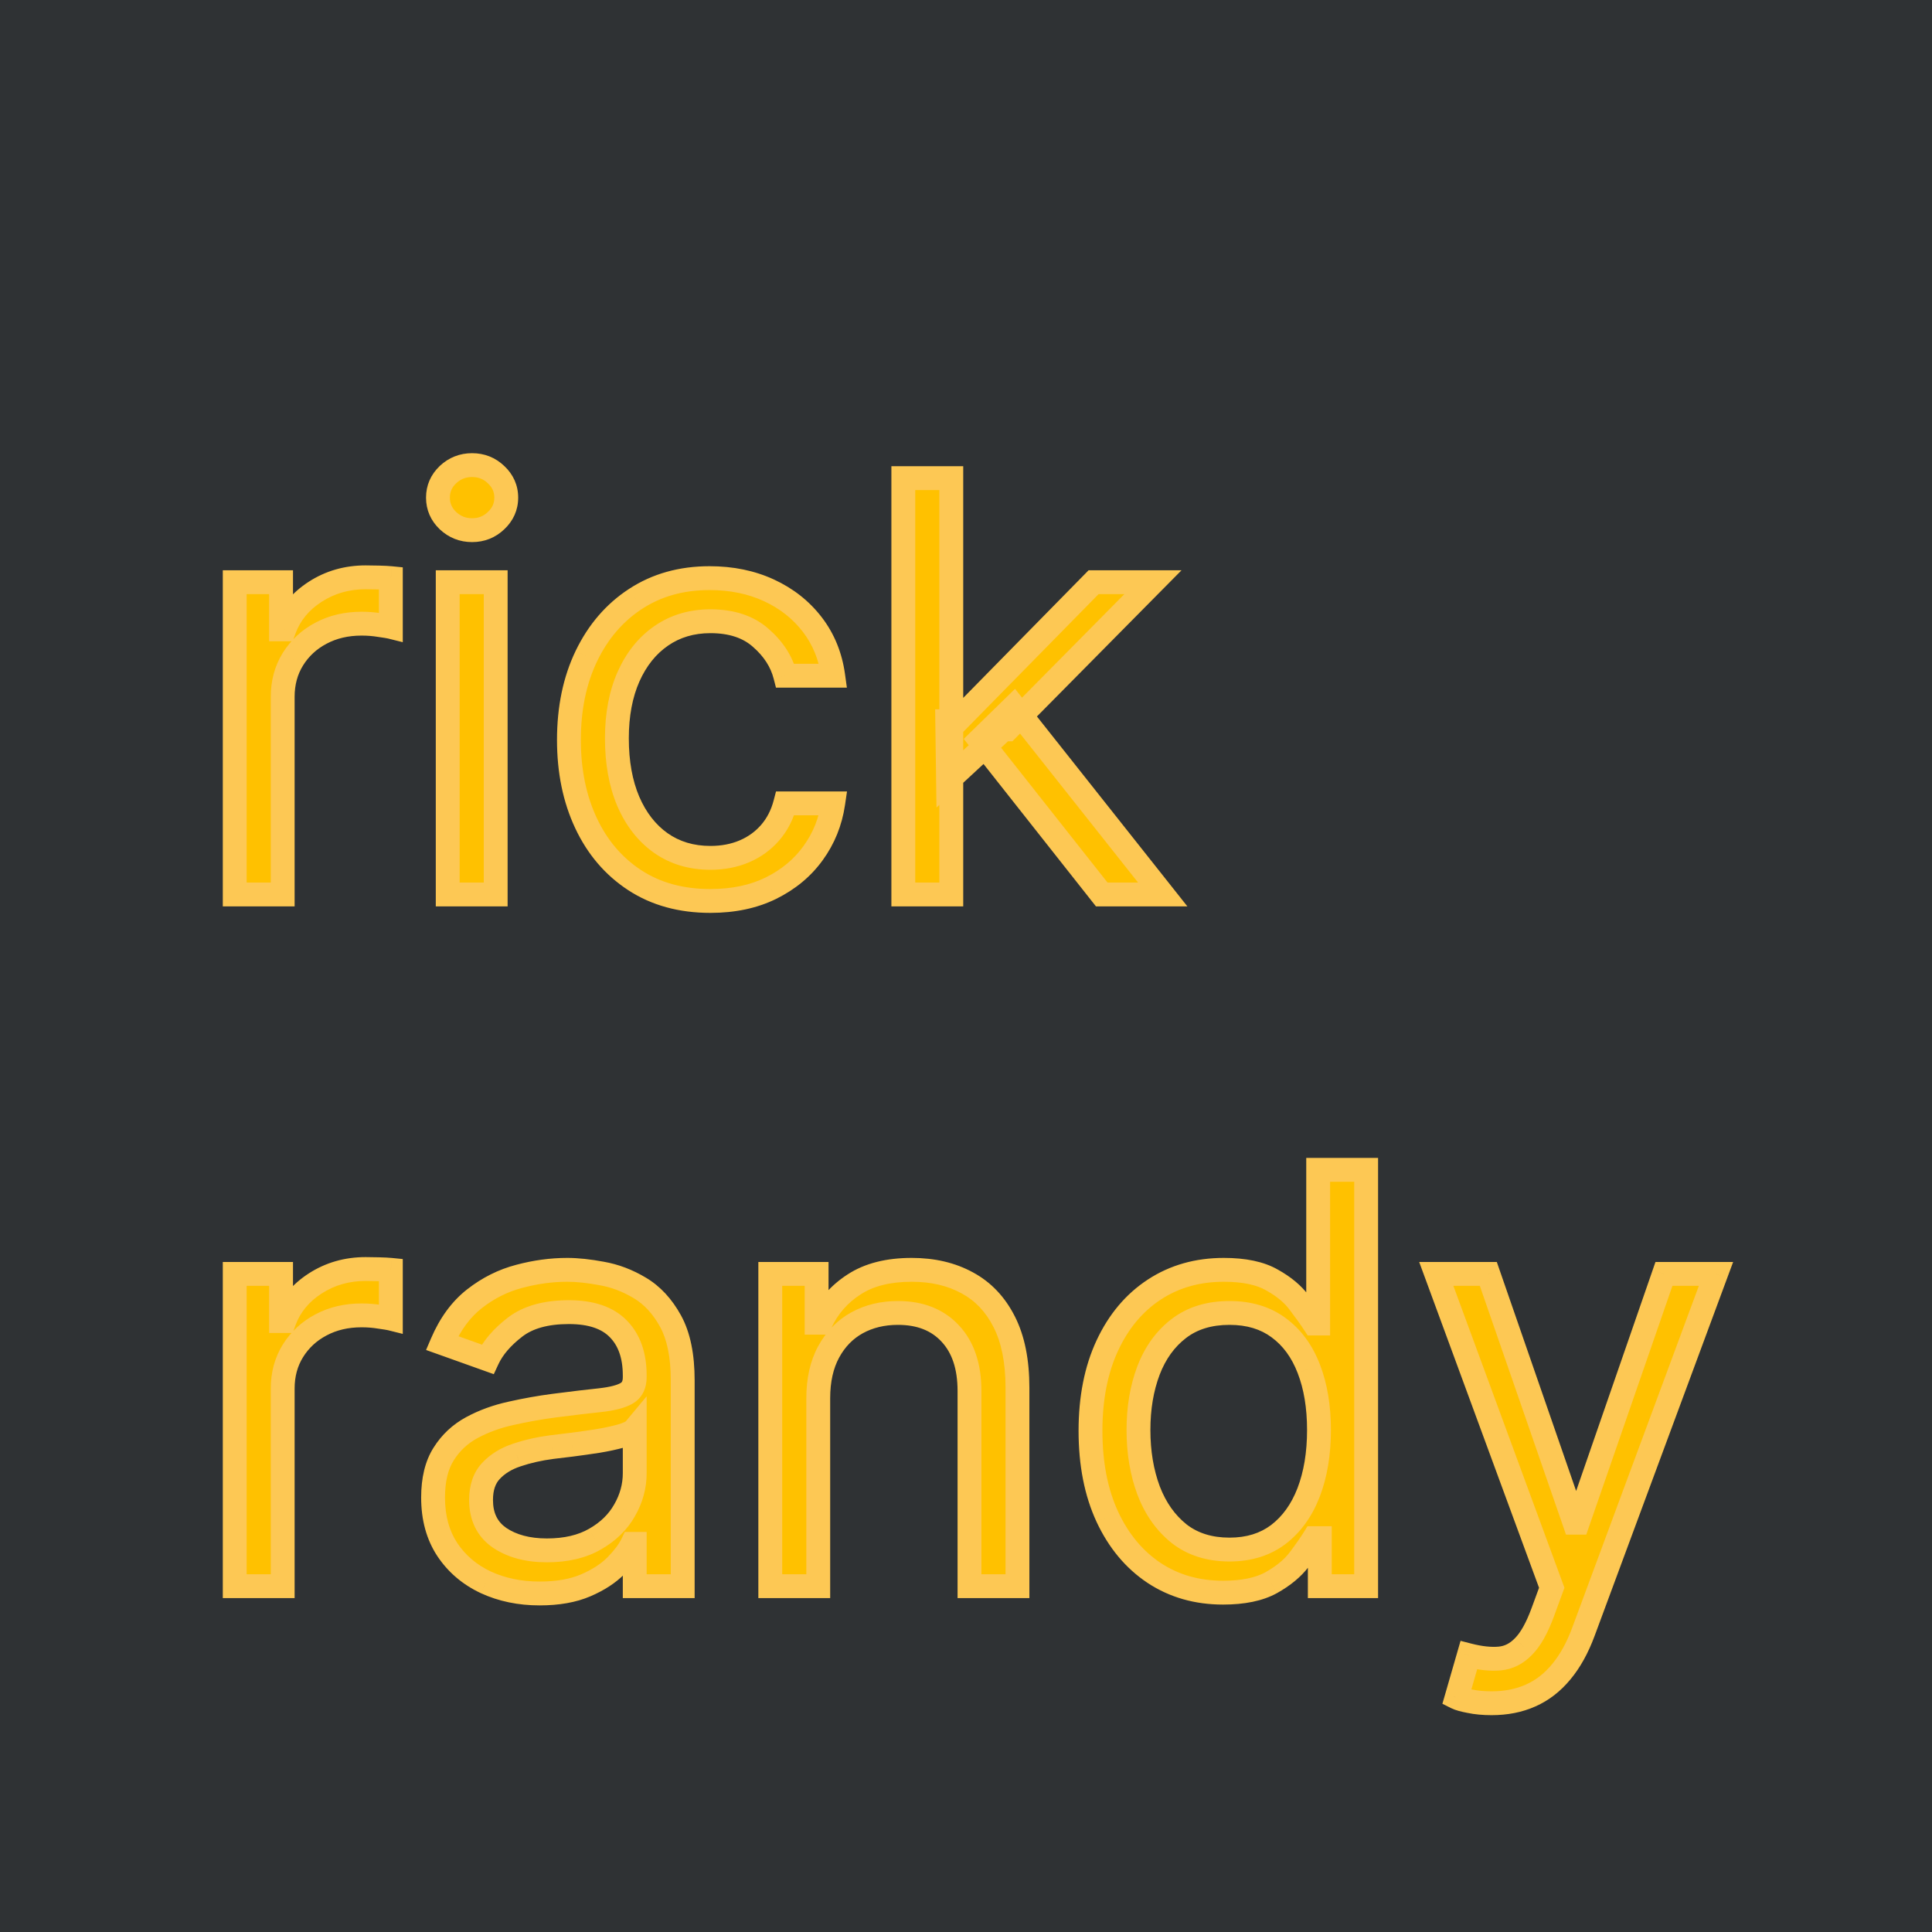 <svg xmlns="http://www.w3.org/2000/svg" version="1.1" xmlns:xlink="http://www.w3.org/1999/xlink" xmlns:svgjs="http://svgjs.com/svgjs" width="162" height="162"><svg width="162" height="162" viewBox="0 0 162 162" fill="none" xmlns="http://www.w3.org/2000/svg">
<rect width="162" height="162" fill="#2F3234"></rect>
<path d="M19.682 75V48.818H23.568V52.773H23.841C24.318 51.477 25.182 50.426 26.432 49.619C27.682 48.812 29.091 48.409 30.659 48.409C30.954 48.409 31.324 48.415 31.767 48.426C32.21 48.438 32.545 48.455 32.773 48.477V52.568C32.636 52.534 32.324 52.483 31.835 52.415C31.358 52.335 30.852 52.295 30.318 52.295C29.046 52.295 27.909 52.562 26.909 53.097C25.921 53.619 25.136 54.347 24.557 55.278C23.989 56.199 23.704 57.25 23.704 58.432V75H19.682ZM37.541 75V48.818H41.564V75H37.541ZM39.587 44.455C38.803 44.455 38.126 44.188 37.558 43.653C37.001 43.119 36.723 42.477 36.723 41.727C36.723 40.977 37.001 40.335 37.558 39.801C38.126 39.267 38.803 39 39.587 39C40.371 39 41.041 39.267 41.598 39.801C42.166 40.335 42.45 40.977 42.45 41.727C42.45 42.477 42.166 43.119 41.598 43.653C41.041 44.188 40.371 44.455 39.587 44.455ZM59.568 75.546C57.114 75.546 55 74.966 53.227 73.807C51.455 72.648 50.091 71.051 49.136 69.017C48.182 66.983 47.705 64.659 47.705 62.045C47.705 59.386 48.193 57.04 49.17 55.006C50.159 52.96 51.534 51.364 53.295 50.216C55.068 49.057 57.136 48.477 59.5 48.477C61.341 48.477 63 48.818 64.477 49.5C65.954 50.182 67.165 51.136 68.108 52.364C69.051 53.591 69.636 55.023 69.864 56.659H65.841C65.534 55.466 64.852 54.409 63.795 53.489C62.75 52.557 61.341 52.091 59.568 52.091C58 52.091 56.625 52.5 55.443 53.318C54.273 54.125 53.358 55.267 52.699 56.744C52.051 58.21 51.727 59.932 51.727 61.909C51.727 63.932 52.045 65.693 52.682 67.193C53.33 68.693 54.239 69.858 55.409 70.688C56.591 71.517 57.977 71.932 59.568 71.932C60.614 71.932 61.562 71.75 62.415 71.386C63.267 71.023 63.989 70.5 64.579 69.818C65.171 69.136 65.591 68.318 65.841 67.364H69.864C69.636 68.909 69.074 70.301 68.176 71.54C67.29 72.767 66.114 73.744 64.648 74.472C63.193 75.188 61.5 75.546 59.568 75.546ZM79.494 65.454L79.426 60.477H80.244L91.699 48.818H96.676L84.472 61.159H84.131L79.494 65.454ZM75.744 75V40.091H79.767V75H75.744ZM92.381 75L82.153 62.045L85.017 59.25L97.494 75H92.381ZM19.682 133V106.818H23.568V110.773H23.841C24.318 109.477 25.182 108.426 26.432 107.619C27.682 106.812 29.091 106.409 30.659 106.409C30.954 106.409 31.324 106.415 31.767 106.426C32.21 106.437 32.545 106.455 32.773 106.477V110.568C32.636 110.534 32.324 110.483 31.835 110.415C31.358 110.335 30.852 110.295 30.318 110.295C29.046 110.295 27.909 110.562 26.909 111.097C25.921 111.619 25.136 112.347 24.557 113.278C23.989 114.199 23.704 115.25 23.704 116.432V133H19.682ZM45.246 133.614C43.587 133.614 42.081 133.301 40.729 132.676C39.376 132.04 38.303 131.125 37.507 129.932C36.712 128.727 36.314 127.273 36.314 125.568C36.314 124.068 36.609 122.852 37.2 121.92C37.791 120.977 38.581 120.239 39.57 119.705C40.558 119.17 41.649 118.773 42.842 118.511C44.047 118.239 45.257 118.023 46.473 117.864C48.064 117.659 49.354 117.506 50.342 117.403C51.342 117.29 52.07 117.102 52.524 116.841C52.99 116.58 53.223 116.125 53.223 115.477V115.341C53.223 113.659 52.763 112.352 51.842 111.42C50.933 110.489 49.553 110.023 47.7 110.023C45.78 110.023 44.274 110.443 43.183 111.284C42.092 112.125 41.325 113.023 40.882 113.977L37.064 112.614C37.746 111.023 38.655 109.784 39.791 108.898C40.939 108 42.189 107.375 43.541 107.023C44.905 106.659 46.246 106.477 47.564 106.477C48.405 106.477 49.371 106.58 50.462 106.784C51.564 106.977 52.626 107.381 53.649 107.994C54.683 108.608 55.541 109.534 56.223 110.773C56.905 112.011 57.246 113.67 57.246 115.75V133H53.223V129.455H53.019C52.746 130.023 52.291 130.631 51.655 131.278C51.019 131.926 50.172 132.477 49.115 132.932C48.058 133.386 46.769 133.614 45.246 133.614ZM45.859 130C47.45 130 48.791 129.688 49.882 129.062C50.984 128.438 51.814 127.631 52.371 126.642C52.939 125.653 53.223 124.614 53.223 123.523V119.841C53.053 120.045 52.678 120.233 52.098 120.403C51.53 120.562 50.871 120.705 50.121 120.83C49.382 120.943 48.66 121.045 47.956 121.136C47.263 121.216 46.7 121.284 46.269 121.341C45.223 121.477 44.246 121.699 43.337 122.006C42.439 122.301 41.712 122.75 41.155 123.352C40.609 123.943 40.337 124.75 40.337 125.773C40.337 127.17 40.854 128.227 41.888 128.943C42.933 129.648 44.257 130 45.859 130ZM68.611 117.25V133H64.588V106.818H68.474V110.909H68.815C69.429 109.58 70.361 108.511 71.611 107.705C72.861 106.886 74.474 106.477 76.452 106.477C78.224 106.477 79.776 106.841 81.105 107.568C82.435 108.284 83.469 109.375 84.207 110.841C84.946 112.295 85.315 114.136 85.315 116.364V133H81.293V116.636C81.293 114.58 80.758 112.977 79.69 111.83C78.622 110.67 77.156 110.091 75.293 110.091C74.008 110.091 72.861 110.369 71.849 110.926C70.849 111.483 70.06 112.295 69.48 113.364C68.901 114.432 68.611 115.727 68.611 117.25ZM102.553 133.545C100.371 133.545 98.445 132.994 96.774 131.892C95.104 130.778 93.797 129.21 92.854 127.188C91.91 125.153 91.439 122.75 91.439 119.977C91.439 117.227 91.91 114.841 92.854 112.818C93.797 110.795 95.109 109.233 96.791 108.131C98.473 107.028 100.416 106.477 102.621 106.477C104.325 106.477 105.672 106.761 106.661 107.33C107.661 107.886 108.422 108.523 108.945 109.239C109.479 109.943 109.893 110.523 110.189 110.977H110.53V98.091H114.553V133H110.666V128.977H110.189C109.893 129.455 109.473 130.057 108.928 130.784C108.382 131.5 107.604 132.142 106.592 132.71C105.581 133.267 104.234 133.545 102.553 133.545ZM103.098 129.932C104.712 129.932 106.075 129.511 107.189 128.67C108.303 127.818 109.149 126.642 109.729 125.142C110.308 123.631 110.598 121.886 110.598 119.909C110.598 117.955 110.314 116.244 109.746 114.778C109.178 113.301 108.337 112.153 107.223 111.335C106.109 110.506 104.734 110.091 103.098 110.091C101.393 110.091 99.973 110.528 98.837 111.403C97.712 112.267 96.865 113.443 96.297 114.932C95.74 116.409 95.462 118.068 95.462 119.909C95.462 121.773 95.746 123.466 96.314 124.989C96.894 126.5 97.746 127.705 98.871 128.602C100.007 129.489 101.416 129.932 103.098 129.932ZM125.07 142.818C124.388 142.818 123.78 142.761 123.246 142.648C122.712 142.545 122.342 142.443 122.138 142.341L123.161 138.795C124.138 139.045 125.001 139.136 125.751 139.068C126.501 139 127.166 138.665 127.746 138.062C128.337 137.472 128.876 136.511 129.365 135.182L130.115 133.136L120.433 106.818H124.797L132.024 127.682H132.297L139.524 106.818H143.888L132.774 136.818C132.274 138.17 131.655 139.29 130.916 140.176C130.178 141.074 129.32 141.739 128.342 142.17C127.376 142.602 126.286 142.818 125.07 142.818Z" fill="#FFC100"></path>
<path d="M19.682 75H18.682V76H19.682V75ZM19.682 48.818V47.818H18.682V48.818H19.682ZM23.568 48.818H24.568V47.818H23.568V48.818ZM23.568 52.773H22.568V53.773H23.568V52.773ZM23.841 52.773V53.773H24.538L24.779 53.118L23.841 52.773ZM26.432 49.619L25.89 48.779L25.89 48.779L26.432 49.619ZM32.773 48.477H33.773V47.572L32.872 47.482L32.773 48.477ZM32.773 52.568L32.53 53.538L33.773 53.849V52.568H32.773ZM31.835 52.415L31.671 53.401L31.684 53.403L31.697 53.405L31.835 52.415ZM26.909 53.097L27.377 53.981L27.38 53.979L26.909 53.097ZM24.557 55.278L23.708 54.75L23.706 54.753L24.557 55.278ZM23.704 75V76H24.704V75H23.704ZM20.682 75V48.818H18.682V75H20.682ZM19.682 49.818H23.568V47.818H19.682V49.818ZM22.568 48.818V52.773H24.568V48.818H22.568ZM23.568 53.773H23.841V51.773H23.568V53.773ZM24.779 53.118C25.176 52.042 25.891 51.158 26.974 50.459L25.89 48.779C24.472 49.694 23.461 50.912 22.903 52.427L24.779 53.118ZM26.974 50.459C28.054 49.763 29.272 49.409 30.659 49.409V47.409C28.91 47.409 27.31 47.862 25.89 48.779L26.974 50.459ZM30.659 49.409C30.943 49.409 31.303 49.415 31.741 49.426L31.793 47.426C31.345 47.415 30.966 47.409 30.659 47.409V49.409ZM31.741 49.426C32.178 49.437 32.484 49.453 32.673 49.472L32.872 47.482C32.607 47.456 32.242 47.438 31.793 47.426L31.741 49.426ZM31.773 48.477V52.568H33.773V48.477H31.773ZM33.015 51.598C32.817 51.548 32.447 51.49 31.973 51.424L31.697 53.405C32.201 53.475 32.456 53.52 32.53 53.538L33.015 51.598ZM32 51.428C31.463 51.339 30.902 51.295 30.318 51.295V53.295C30.803 53.295 31.253 53.332 31.671 53.401L32 51.428ZM30.318 51.295C28.902 51.295 27.6 51.594 26.438 52.215L27.38 53.979C28.218 53.531 29.189 53.295 30.318 53.295V51.295ZM26.442 52.213C25.3 52.816 24.383 53.665 23.708 54.75L25.406 55.806C25.89 55.028 26.541 54.422 27.377 53.981L26.442 52.213ZM23.706 54.753C23.031 55.846 22.704 57.082 22.704 58.432H24.704C24.704 57.418 24.946 56.552 25.408 55.804L23.706 54.753ZM22.704 58.432V75H24.704V58.432H22.704ZM23.704 74H19.682V76H23.704V74ZM37.541 75H36.541V76H37.541V75ZM37.541 48.818V47.818H36.541V48.818H37.541ZM41.564 48.818H42.564V47.818H41.564V48.818ZM41.564 75V76H42.564V75H41.564ZM37.558 43.653L36.866 44.375L36.873 44.382L37.558 43.653ZM37.558 39.801L36.873 39.072L36.866 39.08L37.558 39.801ZM41.598 39.801L40.906 40.523L40.913 40.53L41.598 39.801ZM41.598 43.653L40.913 42.925L40.906 42.932L41.598 43.653ZM38.541 75V48.818H36.541V75H38.541ZM37.541 49.818H41.564V47.818H37.541V49.818ZM40.564 48.818V75H42.564V48.818H40.564ZM41.564 74H37.541V76H41.564V74ZM39.587 43.455C39.056 43.455 38.625 43.283 38.243 42.925L36.873 44.382C37.628 45.092 38.55 45.455 39.587 45.455V43.455ZM38.251 42.932C37.884 42.58 37.723 42.196 37.723 41.727H35.723C35.723 42.758 36.119 43.658 36.866 44.375L38.251 42.932ZM37.723 41.727C37.723 41.258 37.884 40.874 38.251 40.523L36.866 39.08C36.119 39.796 35.723 40.696 35.723 41.727H37.723ZM38.243 40.53C38.625 40.171 39.056 40 39.587 40V38C38.55 38 37.628 38.363 36.873 39.072L38.243 40.53ZM39.587 40C40.117 40 40.538 40.17 40.906 40.523L42.29 39.08C41.544 38.364 40.624 38 39.587 38V40ZM40.913 40.53C41.289 40.883 41.45 41.265 41.45 41.727H43.45C43.45 40.689 43.043 39.787 42.283 39.072L40.913 40.53ZM41.45 41.727C41.45 42.189 41.289 42.571 40.913 42.925L42.283 44.382C43.043 43.667 43.45 42.765 43.45 41.727H41.45ZM40.906 42.932C40.538 43.284 40.117 43.455 39.587 43.455V45.455C40.624 45.455 41.544 45.091 42.29 44.375L40.906 42.932ZM53.227 73.807L52.68 74.644L52.68 74.644L53.227 73.807ZM49.17 55.006L48.27 54.571L48.269 54.573L49.17 55.006ZM53.295 50.216L53.841 51.054L53.843 51.053L53.295 50.216ZM68.108 52.364L68.901 51.754L68.901 51.754L68.108 52.364ZM69.864 56.659V57.659H71.012L70.854 56.522L69.864 56.659ZM65.841 56.659L64.872 56.908L65.066 57.659H65.841V56.659ZM63.795 53.489L63.13 54.235L63.139 54.243L63.795 53.489ZM55.443 53.318L56.011 54.142L56.012 54.14L55.443 53.318ZM52.699 56.744L51.786 56.337L51.784 56.34L52.699 56.744ZM52.682 67.193L51.761 67.584L51.764 67.59L52.682 67.193ZM55.409 70.688L54.831 71.503L54.835 71.506L55.409 70.688ZM62.415 71.386L62.022 70.467L62.022 70.467L62.415 71.386ZM64.579 69.818L65.335 70.473L65.335 70.473L64.579 69.818ZM65.841 67.364V66.364H65.069L64.874 67.11L65.841 67.364ZM69.864 67.364L70.853 67.509L71.022 66.364H69.864V67.364ZM68.176 71.54L67.366 70.953L67.365 70.954L68.176 71.54ZM64.648 74.472L65.089 75.369L65.092 75.367L64.648 74.472ZM59.568 74.546C57.276 74.546 55.36 74.007 53.775 72.97L52.68 74.644C54.64 75.925 56.951 76.546 59.568 76.546V74.546ZM53.775 72.97C52.167 71.918 50.922 70.469 50.042 68.592L48.231 69.442C49.259 71.633 50.742 73.377 52.68 74.644L53.775 72.97ZM50.042 68.592C49.159 66.711 48.705 64.536 48.705 62.045H46.705C46.705 64.782 47.205 67.255 48.231 69.442L50.042 68.592ZM48.705 62.045C48.705 59.51 49.17 57.316 50.072 55.439L48.269 54.573C47.216 56.764 46.705 59.263 46.705 62.045H48.705ZM50.071 55.441C50.987 53.546 52.245 52.094 53.841 51.054L52.749 49.378C50.823 50.633 49.331 52.375 48.27 54.571L50.071 55.441ZM53.843 51.053C55.434 50.012 57.307 49.477 59.5 49.477V47.477C56.965 47.477 54.702 48.101 52.748 49.379L53.843 51.053ZM59.5 49.477C61.215 49.477 62.729 49.794 64.058 50.408L64.896 48.592C63.271 47.842 61.467 47.477 59.5 47.477V49.477ZM64.058 50.408C65.396 51.026 66.476 51.881 67.315 52.973L68.901 51.754C67.854 50.392 66.513 49.338 64.896 48.592L64.058 50.408ZM67.315 52.973C68.145 54.053 68.668 55.32 68.873 56.797L70.854 56.522C70.605 54.725 69.957 53.128 68.901 51.754L67.315 52.973ZM69.864 55.659H65.841V57.659H69.864V55.659ZM66.809 56.41C66.445 54.995 65.64 53.769 64.452 52.735L63.139 54.243C64.065 55.049 64.623 55.937 64.872 56.908L66.809 56.41ZM64.461 52.742C63.187 51.607 61.519 51.091 59.568 51.091V53.091C61.163 53.091 62.313 53.507 63.13 54.235L64.461 52.742ZM59.568 51.091C57.816 51.091 56.238 51.551 54.874 52.496L56.012 54.14C57.012 53.449 58.184 53.091 59.568 53.091V51.091ZM54.876 52.495C53.534 53.42 52.509 54.715 51.786 56.337L53.612 57.152C54.207 55.819 55.011 54.83 56.011 54.142L54.876 52.495ZM51.784 56.34C51.069 57.959 50.727 59.824 50.727 61.909H52.727C52.727 60.039 53.034 58.461 53.614 57.148L51.784 56.34ZM50.727 61.909C50.727 64.035 51.062 65.934 51.761 67.584L53.602 66.803C53.029 65.452 52.727 63.829 52.727 61.909H50.727ZM51.764 67.59C52.474 69.234 53.491 70.554 54.831 71.503L55.987 69.872C54.986 69.162 54.185 68.152 53.6 66.797L51.764 67.59ZM54.835 71.506C56.202 72.466 57.794 72.932 59.568 72.932V70.932C58.161 70.932 56.98 70.568 55.984 69.869L54.835 71.506ZM59.568 72.932C60.731 72.932 61.816 72.729 62.807 72.306L62.022 70.467C61.309 70.771 60.496 70.932 59.568 70.932V72.932ZM62.807 72.306C63.795 71.885 64.642 71.273 65.335 70.473L63.824 69.163C63.335 69.727 62.739 70.161 62.022 70.467L62.807 72.306ZM65.335 70.473C66.036 69.665 66.523 68.706 66.808 67.617L64.874 67.11C64.659 67.931 64.305 68.608 63.824 69.163L65.335 70.473ZM65.841 68.364H69.864V66.364H65.841V68.364ZM68.874 67.218C68.67 68.608 68.168 69.848 67.366 70.953L68.986 72.127C69.98 70.755 70.603 69.21 70.853 67.509L68.874 67.218ZM67.365 70.954C66.582 72.039 65.536 72.915 64.203 73.576L65.092 75.367C66.692 74.574 67.998 73.495 68.987 72.125L67.365 70.954ZM64.206 73.574C62.913 74.211 61.376 74.546 59.568 74.546V76.546C61.624 76.546 63.474 76.164 65.089 75.369L64.206 73.574ZM79.494 65.454L78.494 65.468L78.525 67.716L80.174 66.188L79.494 65.454ZM79.426 60.477V59.477H78.412L78.426 60.491L79.426 60.477ZM80.244 60.477V61.477H80.664L80.958 61.178L80.244 60.477ZM91.699 48.818V47.818H91.279L90.986 48.117L91.699 48.818ZM96.676 48.818L97.387 49.521L99.072 47.818H96.676V48.818ZM84.472 61.159V62.159H84.889L85.183 61.862L84.472 61.159ZM84.131 61.159V60.159H83.739L83.451 60.425L84.131 61.159ZM75.744 75H74.744V76H75.744V75ZM75.744 40.091V39.091H74.744V40.091H75.744ZM79.767 40.091H80.767V39.091H79.767V40.091ZM79.767 75V76H80.767V75H79.767ZM92.381 75L91.596 75.62L91.896 76H92.381V75ZM82.153 62.045L81.455 61.33L80.811 61.959L81.368 62.665L82.153 62.045ZM85.017 59.25L85.801 58.629L85.112 57.76L84.319 58.534L85.017 59.25ZM97.494 75V76H99.562L98.278 74.379L97.494 75ZM80.494 65.441L80.426 60.464L78.426 60.491L78.494 65.468L80.494 65.441ZM79.426 61.477H80.244V59.477H79.426V61.477ZM80.958 61.178L92.412 49.519L90.986 48.117L79.531 59.776L80.958 61.178ZM91.699 49.818H96.676V47.818H91.699V49.818ZM95.965 48.115L83.761 60.456L85.183 61.862L97.387 49.521L95.965 48.115ZM84.472 60.159H84.131V62.159H84.472V60.159ZM83.451 60.425L78.815 64.721L80.174 66.188L84.81 61.893L83.451 60.425ZM76.744 75V40.091H74.744V75H76.744ZM75.744 41.091H79.767V39.091H75.744V41.091ZM78.767 40.091V75H80.767V40.091H78.767ZM79.767 74H75.744V76H79.767V74ZM93.166 74.38L82.938 61.426L81.368 62.665L91.596 75.62L93.166 74.38ZM82.852 62.761L85.716 59.966L84.319 58.534L81.455 61.33L82.852 62.761ZM84.233 59.871L96.71 75.621L98.278 74.379L85.801 58.629L84.233 59.871ZM97.494 74H92.381V76H97.494V74ZM19.682 133H18.682V134H19.682V133ZM19.682 106.818V105.818H18.682V106.818H19.682ZM23.568 106.818H24.568V105.818H23.568V106.818ZM23.568 110.773H22.568V111.773H23.568V110.773ZM23.841 110.773V111.773H24.538L24.779 111.118L23.841 110.773ZM26.432 107.619L25.89 106.779L25.89 106.779L26.432 107.619ZM32.773 106.477H33.773V105.572L32.872 105.482L32.773 106.477ZM32.773 110.568L32.53 111.538L33.773 111.849V110.568H32.773ZM31.835 110.415L31.671 111.401L31.684 111.403L31.697 111.405L31.835 110.415ZM26.909 111.097L27.377 111.981L27.38 111.979L26.909 111.097ZM24.557 113.278L23.708 112.75L23.706 112.753L24.557 113.278ZM23.704 133V134H24.704V133H23.704ZM20.682 133V106.818H18.682V133H20.682ZM19.682 107.818H23.568V105.818H19.682V107.818ZM22.568 106.818V110.773H24.568V106.818H22.568ZM23.568 111.773H23.841V109.773H23.568V111.773ZM24.779 111.118C25.176 110.043 25.891 109.158 26.974 108.459L25.89 106.779C24.472 107.694 23.461 108.912 22.903 110.427L24.779 111.118ZM26.974 108.46C28.054 107.763 29.272 107.409 30.659 107.409V105.409C28.91 105.409 27.31 105.862 25.89 106.779L26.974 108.46ZM30.659 107.409C30.943 107.409 31.303 107.415 31.741 107.426L31.793 105.426C31.345 105.415 30.966 105.409 30.659 105.409V107.409ZM31.741 107.426C32.178 107.437 32.484 107.453 32.673 107.472L32.872 105.482C32.607 105.456 32.242 105.438 31.793 105.426L31.741 107.426ZM31.773 106.477V110.568H33.773V106.477H31.773ZM33.015 109.598C32.817 109.548 32.447 109.49 31.973 109.424L31.697 111.405C32.201 111.475 32.456 111.52 32.53 111.538L33.015 109.598ZM32 109.428C31.463 109.339 30.902 109.295 30.318 109.295V111.295C30.803 111.295 31.253 111.332 31.671 111.401L32 109.428ZM30.318 109.295C28.902 109.295 27.6 109.594 26.438 110.215L27.38 111.979C28.218 111.531 29.189 111.295 30.318 111.295V109.295ZM26.442 110.213C25.3 110.816 24.383 111.665 23.708 112.75L25.406 113.807C25.89 113.028 26.541 112.422 27.377 111.981L26.442 110.213ZM23.706 112.753C23.031 113.846 22.704 115.082 22.704 116.432H24.704C24.704 115.418 24.946 114.552 25.408 113.804L23.706 112.753ZM22.704 116.432V133H24.704V116.432H22.704ZM23.704 132H19.682V134H23.704V132ZM40.729 132.676L40.303 133.581L40.309 133.584L40.729 132.676ZM37.507 129.932L36.673 130.483L36.675 130.487L37.507 129.932ZM37.2 121.92L38.045 122.456L38.048 122.451L37.2 121.92ZM42.842 118.511L43.056 119.488L43.063 119.487L42.842 118.511ZM46.473 117.864L46.346 116.872L46.343 116.872L46.473 117.864ZM50.342 117.403L50.445 118.398L50.455 118.397L50.342 117.403ZM52.524 116.841L52.035 115.969L52.026 115.974L52.524 116.841ZM51.842 111.42L51.127 112.119L51.131 112.123L51.842 111.42ZM43.183 111.284L43.794 112.076L43.794 112.076L43.183 111.284ZM40.882 113.977L40.546 114.919L41.405 115.226L41.789 114.398L40.882 113.977ZM37.064 112.614L36.145 112.22L35.726 113.198L36.728 113.555L37.064 112.614ZM39.791 108.898L40.406 109.686L40.407 109.685L39.791 108.898ZM43.541 107.023L43.793 107.99L43.799 107.989L43.541 107.023ZM50.462 106.784L50.277 107.767L50.289 107.769L50.462 106.784ZM53.649 107.994L53.135 108.852L53.139 108.854L53.649 107.994ZM56.223 110.773L55.347 111.255L55.347 111.255L56.223 110.773ZM57.246 133V134H58.246V133H57.246ZM53.223 133H52.223V134H53.223V133ZM53.223 129.455H54.223V128.455H53.223V129.455ZM53.019 129.455V128.455H52.389L52.117 129.022L53.019 129.455ZM51.655 131.278L52.368 131.979L52.368 131.979L51.655 131.278ZM49.115 132.932L48.72 132.013L49.115 132.932ZM49.882 129.062L49.389 128.193L49.385 128.195L49.882 129.062ZM52.371 126.642L51.504 126.144L51.499 126.151L52.371 126.642ZM53.223 119.841H54.223V117.079L52.455 119.201L53.223 119.841ZM52.098 120.403L52.368 121.366L52.38 121.363L52.098 120.403ZM50.121 120.83L50.273 121.818L50.285 121.816L50.121 120.83ZM47.956 121.136L48.07 122.13L48.084 122.128L47.956 121.136ZM46.269 121.341L46.398 122.333L46.399 122.332L46.269 121.341ZM43.337 122.006L43.649 122.956L43.656 122.953L43.337 122.006ZM41.155 123.352L40.421 122.673L40.42 122.674L41.155 123.352ZM41.888 128.943L41.319 129.765L41.329 129.772L41.888 128.943ZM45.246 132.614C43.715 132.614 42.355 132.326 41.148 131.768L40.309 133.584C41.807 134.276 43.458 134.614 45.246 134.614V132.614ZM41.154 131.771C39.96 131.209 39.029 130.412 38.339 129.377L36.675 130.487C37.576 131.838 38.793 132.87 40.303 133.581L41.154 131.771ZM38.342 129.381C37.672 128.367 37.314 127.113 37.314 125.568H35.314C35.314 127.433 35.751 129.087 36.673 130.483L38.342 129.381ZM37.314 125.568C37.314 124.192 37.586 123.18 38.045 122.456L36.356 121.385C35.633 122.525 35.314 123.945 35.314 125.568H37.314ZM38.048 122.451C38.546 121.656 39.207 121.037 40.045 120.584L39.094 118.825C37.955 119.44 37.036 120.298 36.353 121.39L38.048 122.451ZM40.045 120.584C40.945 120.098 41.947 119.731 43.056 119.488L42.628 117.535C41.352 117.814 40.172 118.243 39.094 118.825L40.045 120.584ZM43.063 119.487C44.238 119.221 45.418 119.01 46.603 118.855L46.343 116.872C45.097 117.035 43.856 117.257 42.621 117.536L43.063 119.487ZM46.6 118.855C48.188 118.651 49.468 118.499 50.445 118.398L50.239 116.409C49.239 116.512 47.94 116.667 46.346 116.872L46.6 118.855ZM50.455 118.397C51.489 118.28 52.385 118.075 53.023 117.708L52.026 115.974C51.754 116.13 51.196 116.3 50.229 116.41L50.455 118.397ZM53.013 117.713C53.867 117.234 54.223 116.396 54.223 115.477H52.223C52.223 115.854 52.113 115.925 52.035 115.969L53.013 117.713ZM54.223 115.477V115.341H52.223V115.477H54.223ZM54.223 115.341C54.223 113.474 53.708 111.886 52.554 110.718L51.131 112.123C51.818 112.819 52.223 113.844 52.223 115.341H54.223ZM52.558 110.722C51.393 109.528 49.707 109.023 47.7 109.023V111.023C49.398 111.023 50.473 111.449 51.127 112.119L52.558 110.722ZM47.7 109.023C45.644 109.023 43.896 109.472 42.573 110.492L43.794 112.076C44.652 111.414 45.915 111.023 47.7 111.023V109.023ZM42.573 110.492C41.392 111.402 40.504 112.418 39.975 113.556L41.789 114.398C42.147 113.627 42.792 112.848 43.794 112.076L42.573 110.492ZM41.218 113.036L37.4 111.672L36.728 113.555L40.546 114.919L41.218 113.036ZM37.983 113.008C38.612 111.541 39.427 110.45 40.406 109.686L39.176 108.109C37.882 109.118 36.88 110.505 36.145 112.22L37.983 113.008ZM40.407 109.685C41.452 108.868 42.579 108.307 43.793 107.99L43.289 106.055C41.799 106.443 40.426 107.132 39.175 108.11L40.407 109.685ZM43.799 107.989C45.084 107.646 46.339 107.477 47.564 107.477V105.477C46.153 105.477 44.725 105.672 43.283 106.056L43.799 107.989ZM47.564 107.477C48.327 107.477 49.229 107.57 50.277 107.767L50.646 105.801C49.512 105.589 48.483 105.477 47.564 105.477V107.477ZM50.289 107.769C51.263 107.94 52.21 108.297 53.135 108.852L54.164 107.137C53.043 106.464 51.865 106.015 50.634 105.799L50.289 107.769ZM53.139 108.854C53.994 109.362 54.736 110.145 55.347 111.255L57.099 110.29C56.346 108.923 55.372 107.854 54.16 107.134L53.139 108.854ZM55.347 111.255C55.918 112.292 56.246 113.765 56.246 115.75H58.246C58.246 113.576 57.892 111.73 57.099 110.29L55.347 111.255ZM56.246 115.75V133H58.246V115.75H56.246ZM57.246 132H53.223V134H57.246V132ZM54.223 133V129.455H52.223V133H54.223ZM53.223 128.455H53.019V130.455H53.223V128.455ZM52.117 129.022C51.908 129.458 51.532 129.977 50.941 130.578L52.368 131.979C53.051 131.285 53.584 130.588 53.92 129.887L52.117 129.022ZM50.941 130.578C50.417 131.112 49.688 131.597 48.72 132.013L49.51 133.85C50.656 133.358 51.62 132.741 52.368 131.979L50.941 130.578ZM48.72 132.013C47.821 132.4 46.674 132.614 45.246 132.614V134.614C46.863 134.614 48.295 134.373 49.51 133.85L48.72 132.013ZM45.859 131C47.579 131 49.102 130.662 50.379 129.93L49.385 128.195C48.48 128.713 47.321 129 45.859 129V131ZM50.375 129.932C51.617 129.228 52.586 128.298 53.242 127.133L51.499 126.151C51.042 126.964 50.352 127.647 49.389 128.193L50.375 129.932ZM53.238 127.14C53.889 126.007 54.223 124.797 54.223 123.523H52.223C52.223 124.431 51.989 125.3 51.504 126.144L53.238 127.14ZM54.223 123.523V119.841H52.223V123.523H54.223ZM52.455 119.201C52.494 119.154 52.494 119.177 52.367 119.241C52.25 119.299 52.071 119.369 51.816 119.444L52.38 121.363C52.704 121.267 53.003 121.158 53.261 121.029C53.509 120.906 53.782 120.733 53.991 120.481L52.455 119.201ZM51.828 119.44C51.303 119.588 50.68 119.722 49.956 119.843L50.285 121.816C51.061 121.687 51.757 121.537 52.368 121.366L51.828 119.44ZM49.969 119.841C49.238 119.954 48.524 120.055 47.828 120.145L48.084 122.128C48.797 122.036 49.527 121.933 50.273 121.818L49.969 119.841ZM47.842 120.143C47.146 120.223 46.578 120.292 46.138 120.349L46.399 122.332C46.823 122.277 47.379 122.209 48.07 122.13L47.842 120.143ZM46.139 120.349C45.035 120.493 43.994 120.729 43.017 121.058L43.656 122.953C44.498 122.669 45.411 122.461 46.398 122.333L46.139 120.349ZM43.024 121.056C41.99 121.396 41.109 121.929 40.421 122.673L41.889 124.031C42.314 123.571 42.888 123.206 43.649 122.956L43.024 121.056ZM40.42 122.674C39.661 123.496 39.337 124.569 39.337 125.773H41.337C41.337 124.931 41.557 124.391 41.89 124.031L40.42 122.674ZM39.337 125.773C39.337 127.456 39.981 128.84 41.319 129.765L42.457 128.121C41.726 127.615 41.337 126.885 41.337 125.773H39.337ZM41.329 129.772C42.579 130.615 44.112 131 45.859 131V129C44.402 129 43.287 128.68 42.447 128.114L41.329 129.772ZM68.611 133V134H69.611V133H68.611ZM64.588 133H63.588V134H64.588V133ZM64.588 106.818V105.818H63.588V106.818H64.588ZM68.474 106.818H69.474V105.818H68.474V106.818ZM68.474 110.909H67.474V111.909H68.474V110.909ZM68.815 110.909V111.909H69.455L69.723 111.328L68.815 110.909ZM71.611 107.705L72.153 108.545L72.159 108.541L71.611 107.705ZM81.105 107.568L80.625 108.446L80.631 108.449L81.105 107.568ZM84.207 110.841L83.314 111.291L83.316 111.294L84.207 110.841ZM85.315 133V134H86.315V133H85.315ZM81.293 133H80.293V134H81.293V133ZM79.69 111.83L78.955 112.507L78.958 112.511L79.69 111.83ZM71.849 110.926L71.367 110.05L71.363 110.052L71.849 110.926ZM69.48 113.364L68.601 112.887L68.601 112.887L69.48 113.364ZM67.611 117.25V133H69.611V117.25H67.611ZM68.611 132H64.588V134H68.611V132ZM65.588 133V106.818H63.588V133H65.588ZM64.588 107.818H68.474V105.818H64.588V107.818ZM67.474 106.818V110.909H69.474V106.818H67.474ZM68.474 111.909H68.815V109.909H68.474V111.909ZM69.723 111.328C70.256 110.174 71.06 109.25 72.153 108.545L71.069 106.864C69.662 107.772 68.602 108.985 67.907 110.49L69.723 111.328ZM72.159 108.541C73.201 107.859 74.607 107.477 76.452 107.477V105.477C74.342 105.477 72.521 105.914 71.063 106.868L72.159 108.541ZM76.452 107.477C78.085 107.477 79.466 107.811 80.625 108.446L81.585 106.691C80.085 105.87 78.364 105.477 76.452 105.477V107.477ZM80.631 108.449C81.764 109.059 82.659 109.991 83.314 111.291L85.1 110.391C84.278 108.759 83.105 107.509 81.579 106.688L80.631 108.449ZM83.316 111.294C83.962 112.566 84.315 114.239 84.315 116.364H86.315C86.315 114.034 85.93 112.025 85.099 110.388L83.316 111.294ZM84.315 116.364V133H86.315V116.364H84.315ZM85.315 132H81.293V134H85.315V132ZM82.293 133V116.636H80.293V133H82.293ZM82.293 116.636C82.293 114.408 81.711 112.533 80.422 111.148L78.958 112.511C79.806 113.422 80.293 114.751 80.293 116.636H82.293ZM80.426 111.152C79.134 109.75 77.38 109.091 75.293 109.091V111.091C76.932 111.091 78.111 111.591 78.955 112.507L80.426 111.152ZM75.293 109.091C73.859 109.091 72.542 109.403 71.367 110.05L72.332 111.802C73.179 111.335 74.158 111.091 75.293 111.091V109.091ZM71.363 110.052C70.187 110.707 69.265 111.663 68.601 112.887L70.359 113.841C70.854 112.928 71.512 112.259 72.336 111.8L71.363 110.052ZM68.601 112.887C67.924 114.134 67.611 115.602 67.611 117.25H69.611C69.611 115.852 69.877 114.73 70.359 113.841L68.601 112.887ZM96.774 131.892L96.219 132.724L96.223 132.727L96.774 131.892ZM92.854 127.188L91.947 127.608L91.947 127.61L92.854 127.188ZM92.854 112.818L91.947 112.396L91.947 112.396L92.854 112.818ZM96.791 108.131L96.243 107.294L96.243 107.294L96.791 108.131ZM106.661 107.33L106.162 108.197L106.174 108.203L106.661 107.33ZM108.945 109.239L108.137 109.828L108.142 109.836L108.148 109.843L108.945 109.239ZM110.189 110.977L109.35 111.522L109.646 111.977H110.189V110.977ZM110.53 110.977V111.977H111.53V110.977H110.53ZM110.53 98.091V97.091H109.53V98.091H110.53ZM114.553 98.091H115.553V97.091H114.553V98.091ZM114.553 133V134H115.553V133H114.553ZM110.666 133H109.666V134H110.666V133ZM110.666 128.977H111.666V127.977H110.666V128.977ZM110.189 128.977V127.977H109.632L109.339 128.451L110.189 128.977ZM108.928 130.784L109.723 131.39L109.728 131.384L108.928 130.784ZM106.592 132.71L107.075 133.586L107.082 133.582L106.592 132.71ZM107.189 128.67L107.792 129.469L107.797 129.465L107.189 128.67ZM109.729 125.142L110.661 125.502L110.662 125.5L109.729 125.142ZM109.746 114.778L108.812 115.137L108.813 115.14L109.746 114.778ZM107.223 111.335L106.626 112.137L106.631 112.141L107.223 111.335ZM98.837 111.403L99.446 112.197L99.447 112.196L98.837 111.403ZM96.297 114.932L95.363 114.575L95.361 114.579L96.297 114.932ZM96.314 124.989L95.377 125.338L95.38 125.347L96.314 124.989ZM98.871 128.602L98.247 129.384L98.256 129.391L98.871 128.602ZM102.553 132.545C100.548 132.545 98.817 132.042 97.325 131.057L96.223 132.727C98.072 133.947 100.193 134.545 102.553 134.545V132.545ZM97.329 131.06C95.828 130.059 94.635 128.641 93.76 126.765L91.947 127.61C92.959 129.78 94.38 131.498 96.219 132.724L97.329 131.06ZM93.761 126.767C92.891 124.892 92.439 122.638 92.439 119.977H90.439C90.439 122.862 90.93 125.415 91.947 127.608L93.761 126.767ZM92.439 119.977C92.439 117.34 92.891 115.104 93.76 113.241L91.947 112.396C90.93 114.578 90.439 117.114 90.439 119.977H92.439ZM93.76 113.241C94.633 111.368 95.83 109.956 97.339 108.967L96.243 107.294C94.389 108.509 92.96 110.223 91.947 112.396L93.76 113.241ZM97.339 108.967C98.843 107.982 100.591 107.477 102.621 107.477V105.477C100.241 105.477 98.103 106.075 96.243 107.294L97.339 108.967ZM102.621 107.477C104.231 107.477 105.382 107.748 106.162 108.197L107.159 106.463C105.962 105.774 104.42 105.477 102.621 105.477V107.477ZM106.174 108.203C107.083 108.709 107.721 109.258 108.137 109.828L109.752 108.649C109.123 107.787 108.238 107.063 107.147 106.456L106.174 108.203ZM108.148 109.843C108.675 110.538 109.074 111.096 109.35 111.522L111.027 110.432C110.713 109.949 110.282 109.348 109.742 108.635L108.148 109.843ZM110.189 111.977H110.53V109.977H110.189V111.977ZM111.53 110.977V98.091H109.53V110.977H111.53ZM110.53 99.091H114.553V97.091H110.53V99.091ZM113.553 98.091V133H115.553V98.091H113.553ZM114.553 132H110.666V134H114.553V132ZM111.666 133V128.977H109.666V133H111.666ZM110.666 127.977H110.189V129.977H110.666V127.977ZM109.339 128.451C109.065 128.892 108.665 129.468 108.128 130.184L109.728 131.384C110.281 130.646 110.722 130.017 111.039 129.504L109.339 128.451ZM108.132 130.178C107.69 130.759 107.028 131.319 106.103 131.838L107.082 133.582C108.18 132.966 109.075 132.241 109.723 131.39L108.132 130.178ZM106.11 131.834C105.299 132.281 104.138 132.545 102.553 132.545V134.545C104.331 134.545 105.863 134.253 107.075 133.586L106.11 131.834ZM103.098 130.932C104.894 130.932 106.478 130.46 107.792 129.468L106.586 127.872C105.673 128.562 104.53 128.932 103.098 128.932V130.932ZM107.797 129.465C109.077 128.485 110.026 127.148 110.661 125.502L108.796 124.782C108.273 126.136 107.528 127.152 106.581 127.876L107.797 129.465ZM110.662 125.5C111.294 123.852 111.598 121.982 111.598 119.909H109.598C109.598 121.79 109.322 123.409 108.795 124.784L110.662 125.5ZM111.598 119.909C111.598 117.86 111.3 116.022 110.678 114.417L108.813 115.14C109.327 116.466 109.598 118.049 109.598 119.909H111.598ZM110.679 114.419C110.052 112.79 109.104 111.477 107.815 110.529L106.631 112.141C107.569 112.83 108.303 113.812 108.812 115.137L110.679 114.419ZM107.82 110.533C106.505 109.553 104.91 109.091 103.098 109.091V111.091C104.559 111.091 105.714 111.458 106.626 112.137L107.82 110.533ZM103.098 109.091C101.216 109.091 99.569 109.577 98.227 110.611L99.447 112.196C100.377 111.479 101.571 111.091 103.098 111.091V109.091ZM98.228 110.61C96.938 111.6 95.988 112.936 95.363 114.575L97.231 115.288C97.742 113.951 98.485 112.934 99.446 112.197L98.228 110.61ZM95.361 114.579C94.755 116.186 94.462 117.967 94.462 119.909H96.462C96.462 118.169 96.725 116.632 97.233 115.285L95.361 114.579ZM94.462 119.909C94.462 121.875 94.761 123.689 95.377 125.338L97.251 124.639C96.73 123.243 96.462 121.671 96.462 119.909H94.462ZM95.38 125.347C96.015 127.003 96.966 128.362 98.247 129.384L99.495 127.821C98.525 127.047 97.772 125.997 97.248 124.631L95.38 125.347ZM98.256 129.391C99.596 130.436 101.232 130.932 103.098 130.932V128.932C101.6 128.932 100.418 128.541 99.486 127.814L98.256 129.391ZM123.246 142.648L123.454 141.67L123.444 141.667L123.434 141.666L123.246 142.648ZM122.138 142.341L121.177 142.064L120.946 142.863L121.691 143.235L122.138 142.341ZM123.161 138.795L123.408 137.827L122.469 137.586L122.2 138.518L123.161 138.795ZM125.751 139.068L125.661 138.072L125.661 138.072L125.751 139.068ZM127.746 138.062L127.039 137.355L127.032 137.362L127.025 137.369L127.746 138.062ZM129.365 135.182L130.304 135.527L130.304 135.526L129.365 135.182ZM130.115 133.136L131.054 133.481L131.18 133.136L131.054 132.791L130.115 133.136ZM120.433 106.818V105.818H119L119.495 107.163L120.433 106.818ZM124.797 106.818L125.742 106.491L125.509 105.818H124.797V106.818ZM132.024 127.682L131.079 128.009L131.312 128.682H132.024V127.682ZM132.297 127.682V128.682H133.009L133.242 128.009L132.297 127.682ZM139.524 106.818V105.818H138.812L138.579 106.491L139.524 106.818ZM143.888 106.818L144.826 107.166L145.325 105.818H143.888V106.818ZM132.774 136.818L131.836 136.471L131.836 136.471L132.774 136.818ZM130.916 140.176L130.148 139.536L130.144 139.541L130.916 140.176ZM128.342 142.17L127.938 141.256L127.934 141.258L128.342 142.17ZM125.07 141.818C124.441 141.818 123.905 141.766 123.454 141.67L123.038 143.626C123.655 143.757 124.334 143.818 125.07 143.818V141.818ZM123.434 141.666C122.9 141.563 122.654 141.481 122.585 141.446L121.691 143.235C122.031 143.406 122.523 143.528 123.058 143.63L123.434 141.666ZM123.099 142.618L124.121 139.073L122.2 138.518L121.177 142.064L123.099 142.618ZM122.913 139.764C123.965 140.034 124.947 140.145 125.842 140.064L125.661 138.072C125.056 138.127 124.31 138.057 123.408 137.827L122.913 139.764ZM125.842 140.064C126.858 139.972 127.74 139.511 128.466 138.756L127.025 137.369C126.593 137.818 126.145 138.028 125.661 138.072L125.842 140.064ZM128.453 138.77C129.194 138.029 129.795 136.91 130.304 135.527L128.426 134.837C127.958 136.112 127.479 136.915 127.039 137.355L128.453 138.77ZM130.304 135.526L131.054 133.481L129.176 132.792L128.426 134.838L130.304 135.526ZM131.054 132.791L121.372 106.473L119.495 107.163L129.177 133.482L131.054 132.791ZM120.433 107.818H124.797V105.818H120.433V107.818ZM123.852 107.146L131.079 128.009L132.969 127.354L125.742 106.491L123.852 107.146ZM132.024 128.682H132.297V126.682H132.024V128.682ZM133.242 128.009L140.469 107.146L138.579 106.491L131.352 127.354L133.242 128.009ZM139.524 107.818H143.888V105.818H139.524V107.818ZM142.95 106.471L131.836 136.471L133.712 137.166L144.826 107.166L142.95 106.471ZM131.836 136.471C131.366 137.742 130.798 138.756 130.148 139.536L131.684 140.816C132.512 139.824 133.182 138.598 133.712 137.165L131.836 136.471ZM130.144 139.541C129.496 140.329 128.76 140.892 127.938 141.256L128.746 143.085C129.879 142.585 130.859 141.819 131.688 140.812L130.144 139.541ZM127.934 141.258C127.114 141.624 126.166 141.818 125.07 141.818V143.818C126.405 143.818 127.638 143.581 128.75 143.083L127.934 141.258Z" fill="#FDC854"></path>
</svg><style>@media (prefers-color-scheme: light) { :root { filter: contrast(1) brightness(0.8); } }
</style></svg>